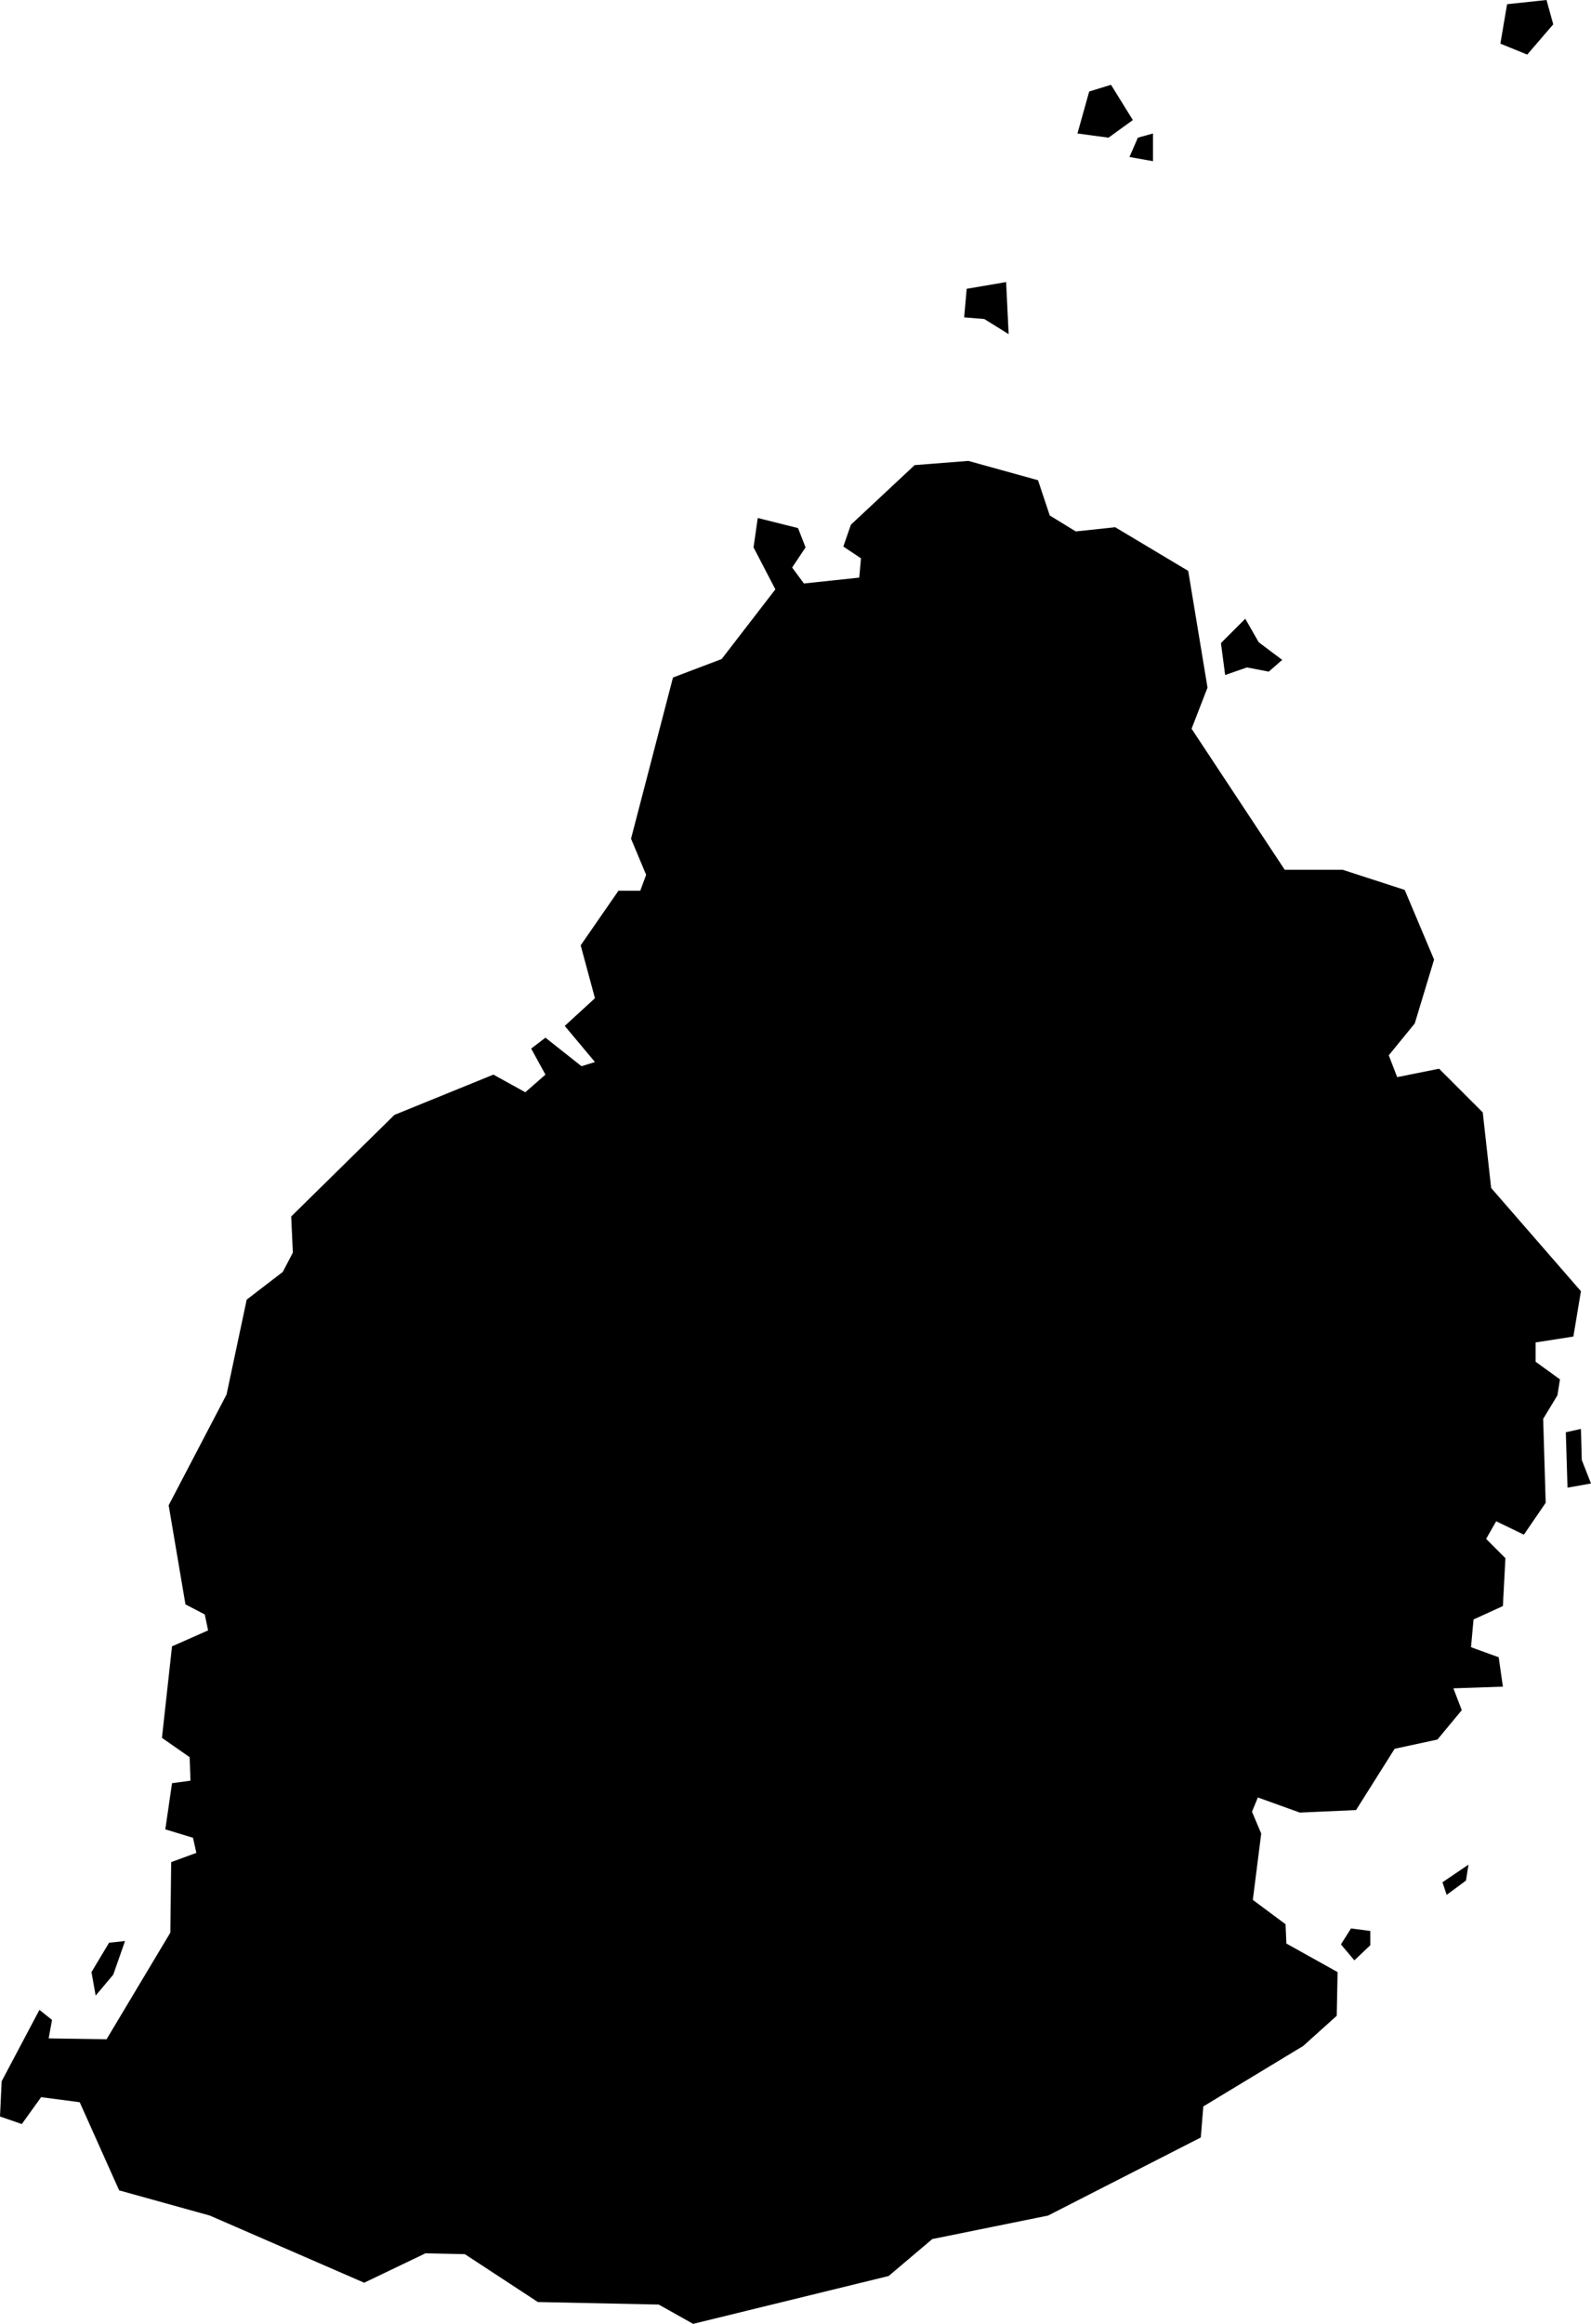 <svg xmlns="http://www.w3.org/2000/svg" viewBox="850.034 524.841 1.896 2.768">
  <path d="M850.304,526.502l0.024-0.113l0.043-0.033l0.012-0.023l-0.002-0.043l0.123-0.121l0.118-0.048l0.038,0.021l0.024-0.021l-0.017-0.031l0.017-0.013l0.043,0.034l0.016-0.005l-0.036-0.043l0.036-0.033l-0.017-0.063l0.045-0.065h0.026l0.007-0.019l-0.018-0.043l0.05-0.192l0.058-0.022l0.064-0.083l-0.026-0.05l0.005-0.035l0.048,0.012l0.009,0.023l-0.016,0.024l0.014,0.019l0.066-0.007l0.002-0.023l-0.021-0.014l0.009-0.026l0.076-0.071l0.064-0.005l0.083,0.023l0.014,0.042l0.031,0.019l0.047-0.005l0.087,0.052l0.023,0.139l-0.019,0.049l0.111,0.168h0.069l0.074,0.024l0.035,0.083l-0.023,0.076l-0.031,0.038l0.01,0.026l0.05-0.01l0.052,0.052l0.01,0.09l0.107,0.123l-0.009,0.054l-0.045,0.007v0.023l0.029,0.021l-0.003,0.019l-0.017,0.028l0.003,0.1l-0.026,0.038l-0.033-0.016l-0.012,0.021l0.023,0.023l-0.003,0.057l-0.035,0.016l-0.003,0.033l0.033,0.012l0.005,0.035l-0.059,0.002l0.01,0.026l-0.029,0.035l-0.051,0.011l-0.046,0.073L851.583,527l-0.05-0.018l-0.007,0.017l0.011,0.026l-0.01,0.079l0.039,0.029l0.001,0.023l0.061,0.034l-0.001,0.052l-0.04,0.036l-0.119,0.072l-0.003,0.037l-0.182,0.093l-0.138,0.028l-0.052,0.044l-0.233,0.057l-0.041-0.023l-0.144-0.003l-0.087-0.057l-0.047-0.001l-0.073,0.035l-0.184-0.08l-0.108-0.03l-0.047-0.105l-0.046-0.006l-0.023,0.032l-0.026-0.009l0.002-0.042l0.045-0.085l0.015,0.012l-0.004,0.022l0.069,0.001l0.076-0.127l0.001-0.084l0.03-0.011l-0.004-0.018l-0.033-0.01l0.008-0.055l0.022-0.003l-0.001-0.028l-0.033-0.023l0.012-0.109l0.043-0.019l-0.004-0.019l-0.023-0.012l-0.02-0.118L850.304,526.502z M850.169,527.193l0.014-0.04l-0.019,0.002l-0.021,0.035l0.005,0.028L850.169,527.193z M851.93,526.608l-0.011-0.028l-0.001-0.037l-0.018,0.004l0.002,0.066L851.93,526.608z M851.52,525.636l0.026,0.005l0.016-0.014l-0.028-0.021l-0.016-0.028l-0.029,0.029l0.005,0.038L851.52,525.636z M851.207,525.221l0.029,0.018l-0.003-0.062l-0.047,0.008l-0.003,0.034L851.207,525.221z M851.355,525.005l0.029-0.021l-0.026-0.042l-0.026,0.008L851.318,525L851.355,525.005z M851.854,524.906l0.031-0.036l-0.008-0.029l-0.047,0.005l-0.008,0.047L851.854,524.906z M851.39,525.005l-0.01,0.023l0.028,0.005V525L851.39,525.005z M851.667,527.158v-0.017l-0.023-0.003l-0.012,0.019l0.016,0.019L851.667,527.158z M851.758,527.098l0.023-0.017l0.003-0.019l-0.031,0.021L851.758,527.098z"/>
</svg>
